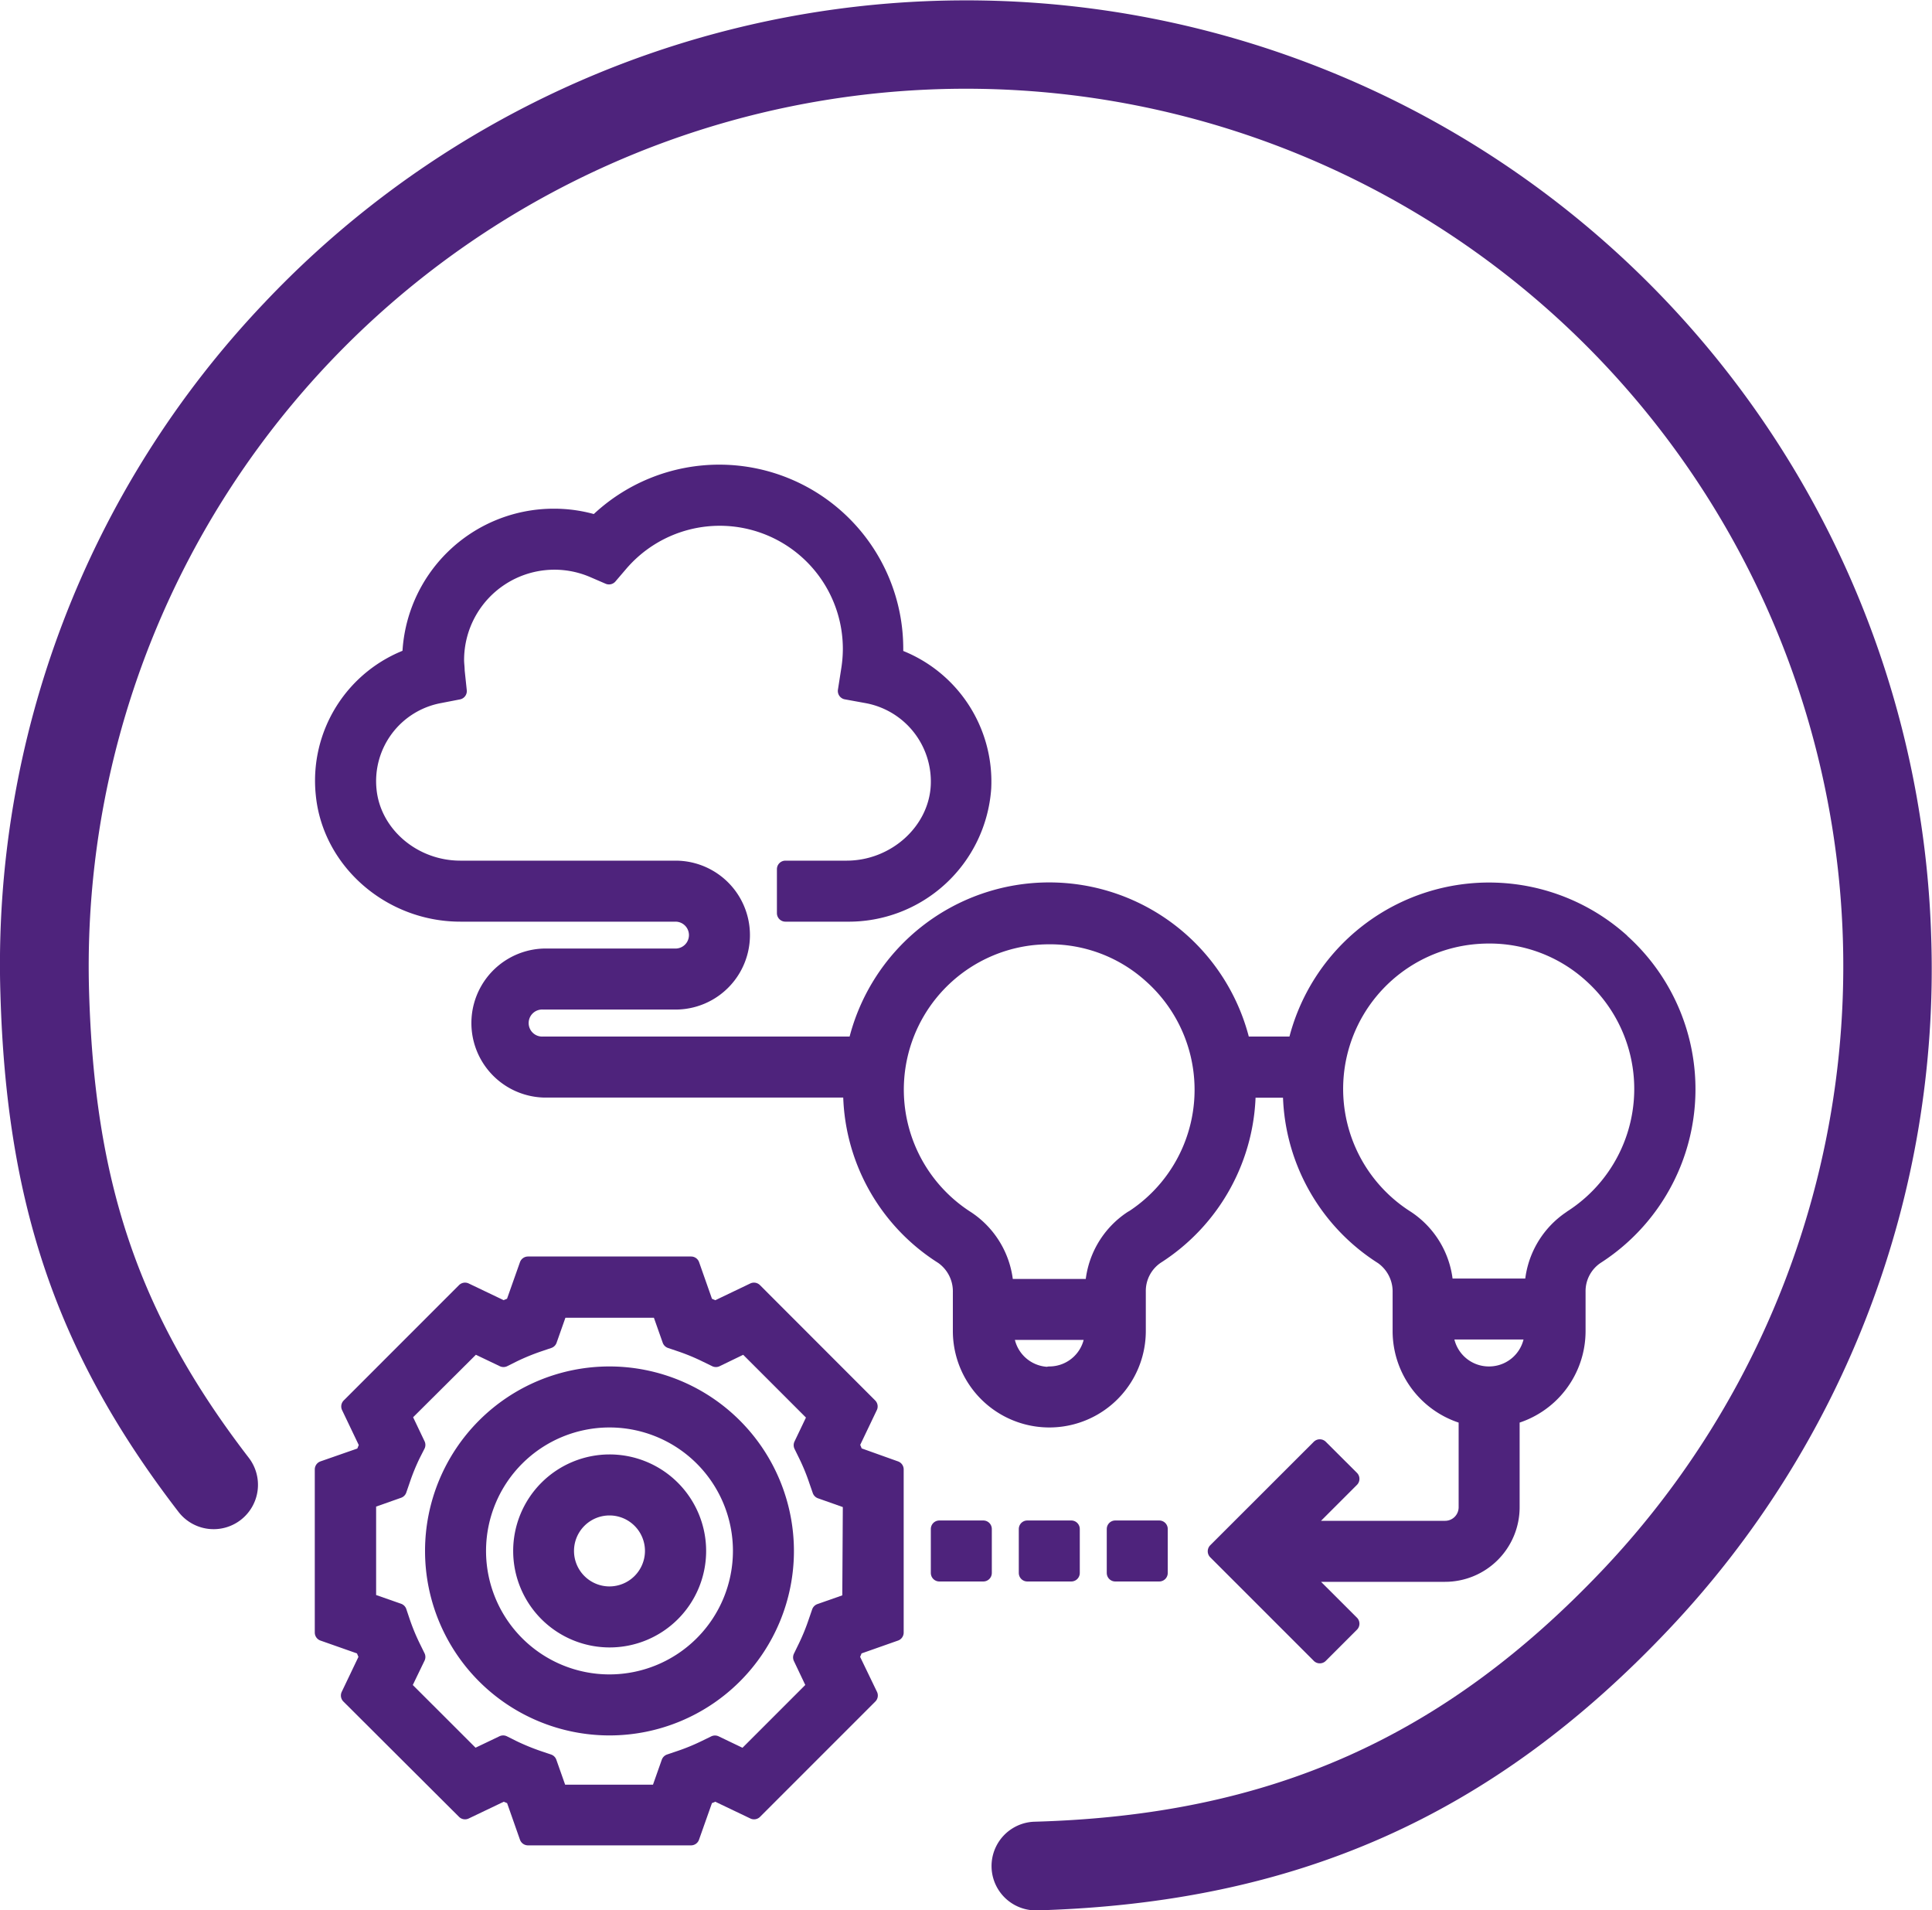 <svg xmlns="http://www.w3.org/2000/svg" viewBox="0 0 227.09 224.5"><defs><style>.cls-1,.cls-2{fill:#4e237c;}.cls-2{stroke:#4e237c;stroke-linecap:round;stroke-linejoin:round;stroke-width:2px;}</style></defs><g id="Capa_2" data-name="Capa 2"><g id="Capa_1-2" data-name="Capa 1"><path class="cls-1" d="M227,110.24h0A113.49,113.49,0,0,0,31,35.66,112.74,112.74,0,0,0,.05,116.84c.7,24.09,6.28,41.81,20.93,60.83a5.21,5.21,0,1,0,8.26-6.36c-13.3-17.28-18.13-32.9-18.77-54.77a103.12,103.12,0,0,1,173.84-78,103.12,103.12,0,0,1,4.24,145.77c-18.9,20-39.41,29-66.94,29.77a5.21,5.21,0,1,0,.3,10.42h0c30.32-.88,53.41-11,74.22-33A112.81,112.81,0,0,0,227,110.24Z"/><path class="cls-2" d="M190.52,110.63a23.25,23.25,0,0,0-38.17,12.18H146a23.25,23.25,0,0,0-45.35,0H63.89a2.59,2.59,0,1,1,0-5.17H79.4a7.75,7.75,0,0,0,0-15.5H54.11c-5.59,0-10.35-4.1-10.85-9.32a10.33,10.33,0,0,1,8.29-11.16l2.32-.45-.25-2.36c0-.42-.07-.84-.07-1.27A11.62,11.62,0,0,1,69.82,66.92l1.76.76,1.24-1.45a15.47,15.47,0,0,1,27.25,10.06,15.83,15.83,0,0,1-.2,2.42l-.39,2.49,2.47.45a10.37,10.37,0,0,1,8.45,10.71c-.28,5.39-5.17,9.78-10.89,9.78H92.32v5.17h7.19a15.8,15.8,0,0,0,16-14.69,15.55,15.55,0,0,0-10.34-15.43c0-.31,0-.61,0-.9a20.63,20.63,0,0,0-35.1-14.76,16.61,16.61,0,0,0-5-.75,16.81,16.81,0,0,0-16.79,16.4A15.47,15.47,0,0,0,38.11,93.31c.75,7.85,7.78,14,16,14H79.4a2.58,2.58,0,0,1,0,5.16H63.89a7.76,7.76,0,0,0,0,15.51H100.1a23,23,0,0,0,10.73,19.6,5.09,5.09,0,0,1,2.17,4.31v4.52a10.34,10.34,0,0,0,20.68,0v-4.62a5,5,0,0,1,2.22-4.24A23.18,23.18,0,0,0,146.6,128h5.19a23.09,23.09,0,0,0,10.73,19.6,5.09,5.09,0,0,1,2.17,4.31v4.52a10.34,10.34,0,0,0,7.76,10v10.7a2.59,2.59,0,0,1-2.59,2.59h-17l5.93-5.93-3.66-3.65-12.17,12.16,12.17,12.17,3.66-3.66-5.93-5.92h17a7.77,7.77,0,0,0,7.76-7.76v-10.7a10.34,10.34,0,0,0,7.75-10v-4.62a5,5,0,0,1,2.23-4.24,23.26,23.26,0,0,0,2.92-36.92Zm-67.18,51a5.17,5.17,0,0,1-5.17-5.17h10.34A5.17,5.17,0,0,1,123.34,161.58Zm9.77-18.38a10.11,10.11,0,0,0-4.57,8.05H118.13a10.13,10.13,0,0,0-4.52-8,18.08,18.08,0,0,1,7.6-33.21,19.64,19.64,0,0,1,2.15-.12,17.81,17.81,0,0,1,12,4.6,18.07,18.07,0,0,1-2.27,28.71ZM175,161.58a5.17,5.17,0,0,1-5.17-5.17H180.2A5.17,5.17,0,0,1,175,161.58Zm9.77-18.38a10.11,10.11,0,0,0-4.57,8.05H169.82a10.1,10.1,0,0,0-4.52-8A18.08,18.08,0,0,1,172.91,110a19.32,19.32,0,0,1,2.14-.12,17.86,17.86,0,0,1,12,4.6,18.08,18.08,0,0,1-2.28,28.71Z"/><path class="cls-2" d="M71.64,161.58a20.68,20.68,0,1,0,20.68,20.68A20.7,20.7,0,0,0,71.64,161.58Zm0,36.19a15.51,15.51,0,1,1,15.51-15.51A15.52,15.52,0,0,1,71.64,197.77Z"/><path class="cls-2" d="M71.64,171.92A10.34,10.34,0,1,0,82,182.26,10.35,10.35,0,0,0,71.64,171.92Zm0,15.51a5.17,5.17,0,1,1,5.17-5.17A5.18,5.18,0,0,1,71.64,187.43Z"/><path class="cls-2" d="M100,169.8l2.16-4.52L88.62,151.73l-4.51,2.16-1.22-.51-1.66-4.72H62.06l-1.67,4.72c-.4.16-.81.33-1.21.51l-4.52-2.16L41.11,165.28l2.16,4.52c-.18.4-.35.81-.51,1.22L38,172.68v19.17l4.72,1.66c.16.41.33.81.51,1.22l-2.16,4.52L54.66,212.8l4.52-2.16,1.22.5,1.66,4.72H81.22l1.67-4.72,1.22-.5,4.52,2.16,13.55-13.55L100,194.73c.18-.4.35-.81.51-1.22l4.71-1.66V172.68L100.52,171c-.16-.41-.32-.81-.5-1.21Zm0,18.39-3.59,1.26-.41,1.19a25,25,0,0,1-1.23,3l-.55,1.13,1.64,3.45-8.38,8.38-3.44-1.65-1.13.55a24.75,24.75,0,0,1-3,1.23l-1.18.4-1.27,3.6H65.72l-1.27-3.6-1.19-.4a27.32,27.32,0,0,1-3-1.23l-1.12-.56-3.45,1.65-8.38-8.37L49,194.72l-.55-1.12a25.11,25.11,0,0,1-1.24-3l-.4-1.19-3.6-1.26V176.34l3.6-1.27.41-1.19a25,25,0,0,1,1.23-3L49,169.8l-1.65-3.46L55.73,158l3.45,1.65,1.12-.56a26.65,26.65,0,0,1,3-1.23l1.18-.4,1.27-3.6H77.57l1.27,3.6,1.18.4a24.84,24.84,0,0,1,3,1.24l1.13.55L87.56,158l8.38,8.38-1.65,3.45.55,1.12a24.49,24.49,0,0,1,1.23,3l.41,1.18,3.59,1.27Z"/><path class="cls-2" d="M110.41,179.68h5.17v5.17h-5.17Z"/><path class="cls-2" d="M120.75,179.68h5.17v5.17h-5.17Z"/><path class="cls-2" d="M131.09,179.68h5.17v5.17h-5.17Z"/></g></g></svg>
